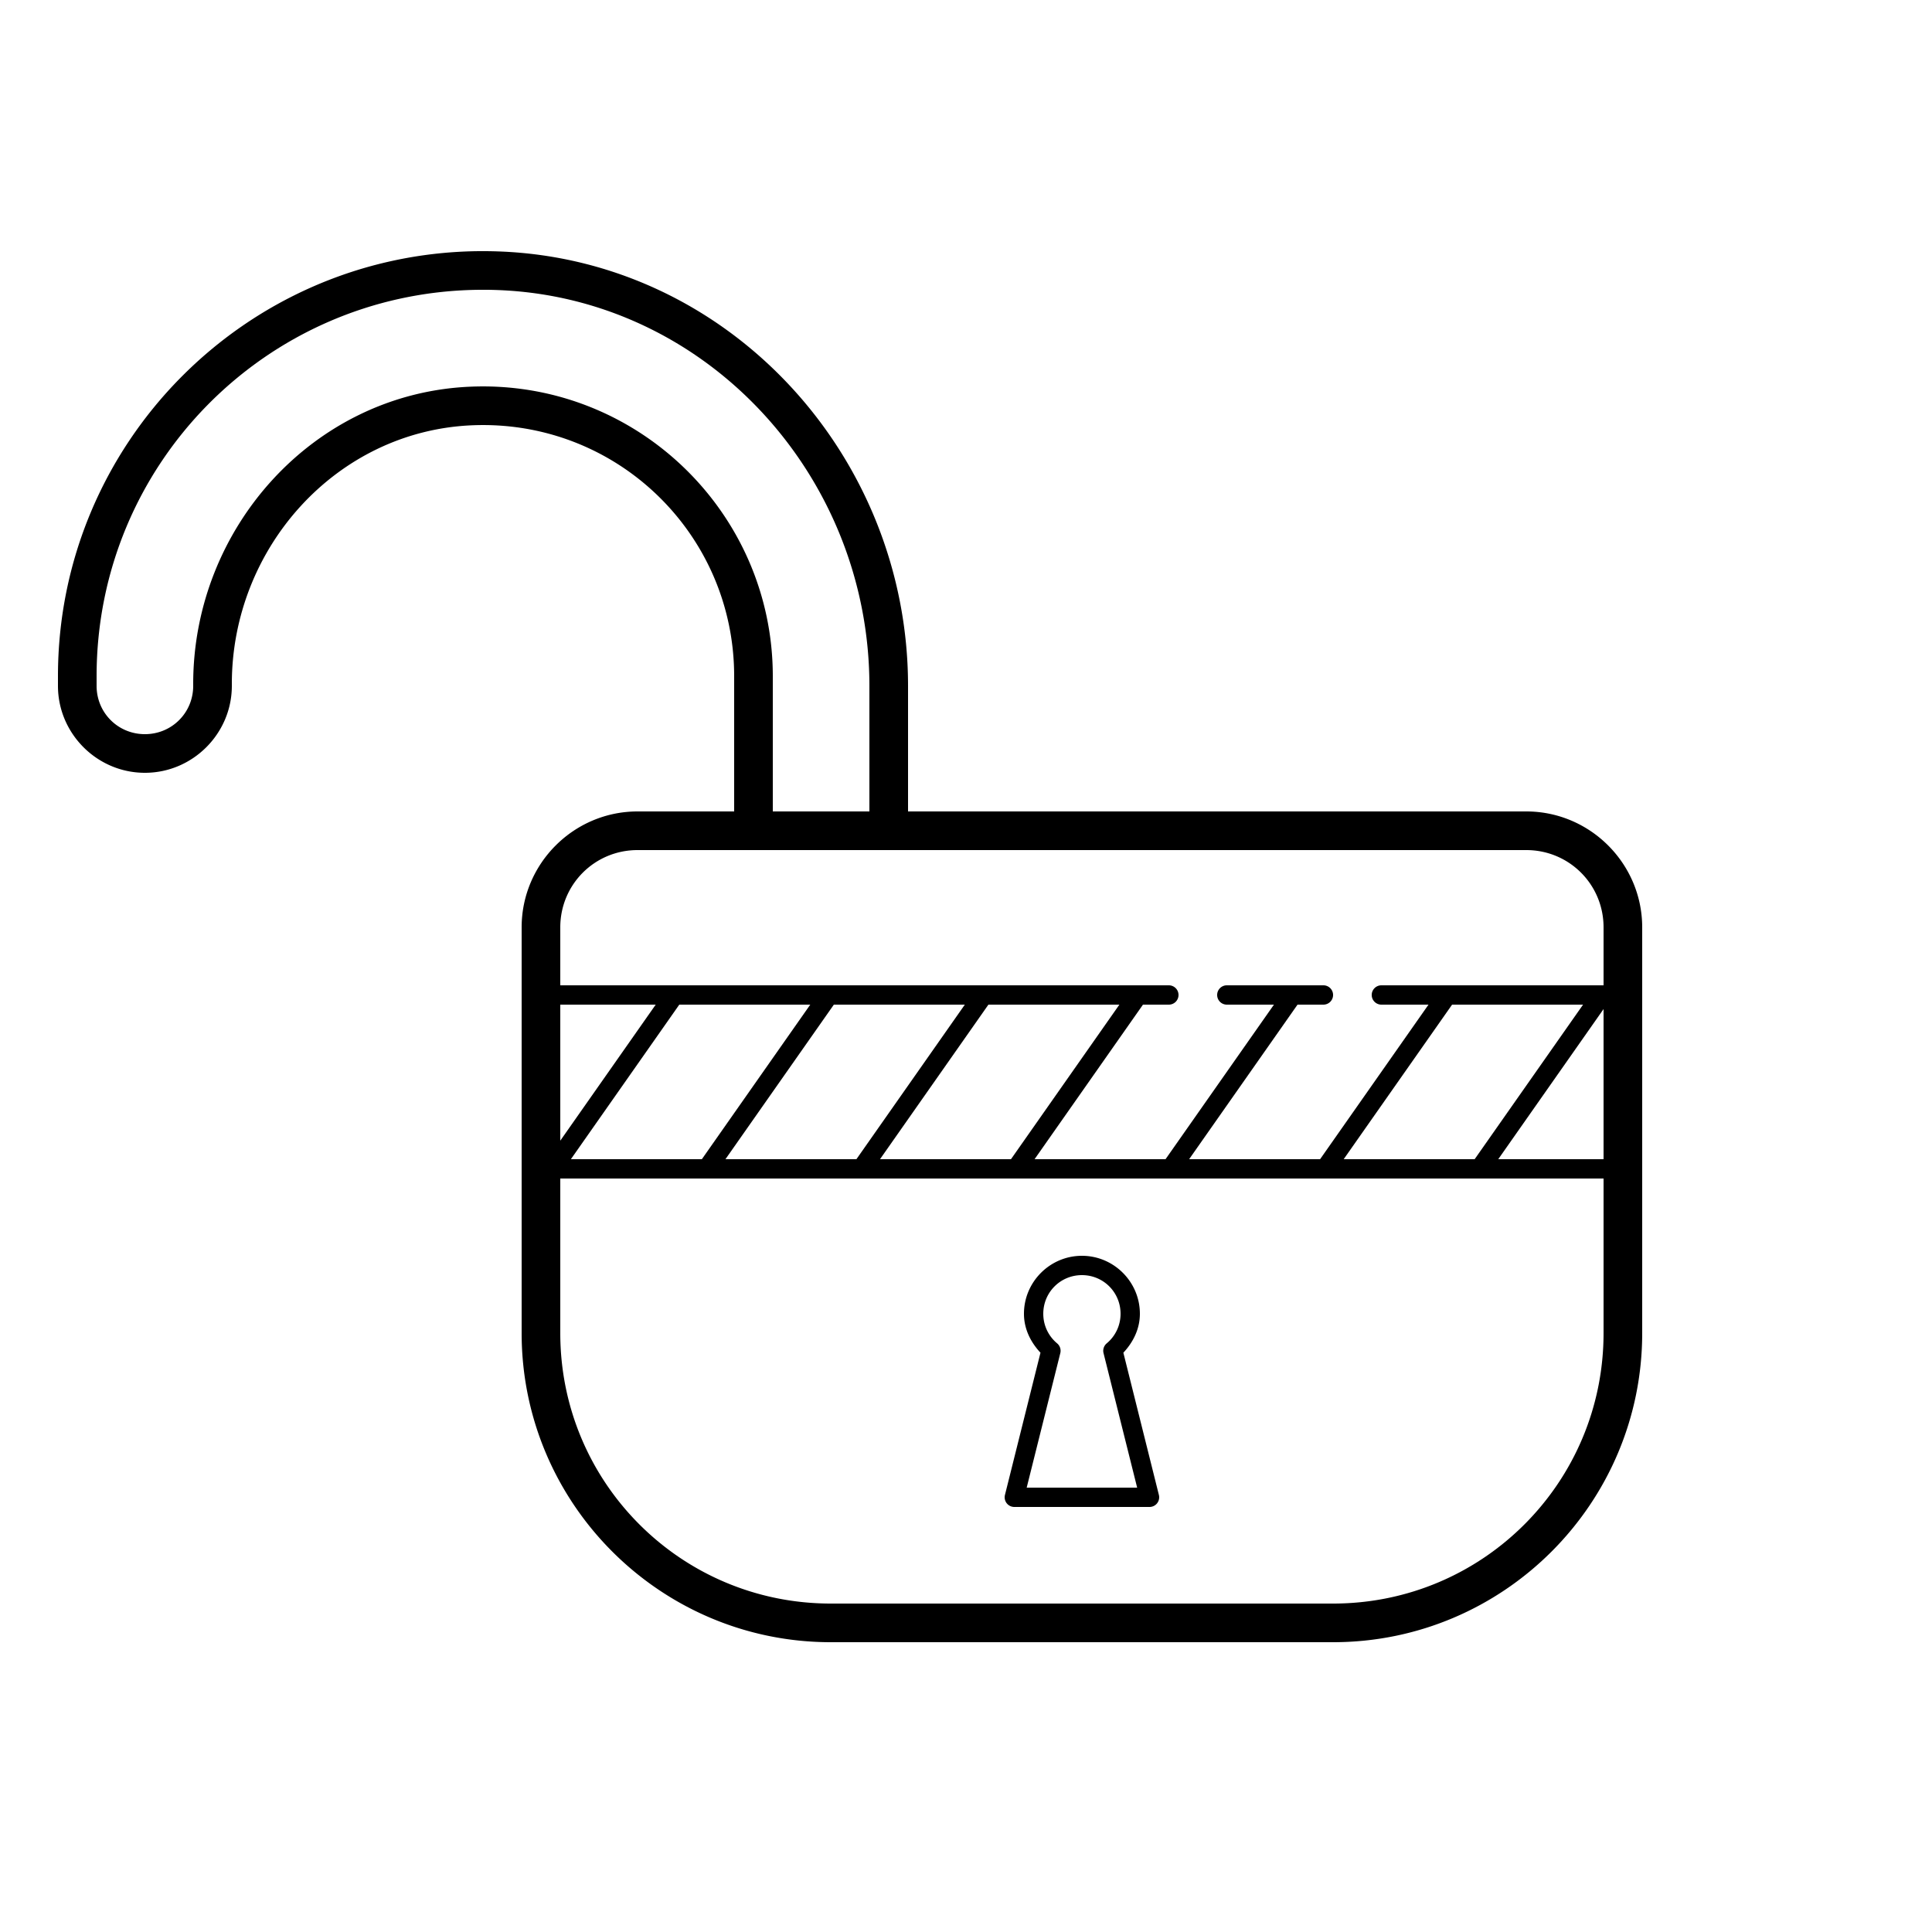 <svg fill="#000000" xmlns="http://www.w3.org/2000/svg"  viewBox="0 0 100 100" width="200px" height="200px"><path d="M 24.635 13.002 C 12.667 13.198 3 22.983 3 35 L 3 35.5 C 3 37.973 5.027 40 7.5 40 C 9.973 40 12 37.973 12 35.5 L 12 35.395 C 12 28.369 17.388 22.344 24.369 22.016 C 31.854 21.663 38 27.6 38 35 L 38 42 L 33 42 C 29.698 42 27 44.698 27 48 L 27 69 C 27 77.824 34.176 85 43 85 L 69 85 C 77.824 85 85 77.824 85 69 L 85 48 C 85 44.698 82.302 42 79 42 L 47 42 L 47 35.504 C 47 23.599 37.729 13.438 25.801 13.014 C 25.41 13 25.021 12.996 24.635 13.002 z M 24.668 15.002 C 25.02 14.996 25.374 14.999 25.73 15.012 C 36.562 15.397 45 24.635 45 35.504 L 45 42 L 40 42 L 40 35 C 40 26.488 32.871 19.612 24.275 20.018 C 16.197 20.397 10 27.344 10 35.395 L 10 35.5 C 10 36.893 8.893 38 7.5 38 C 6.107 38 5 36.893 5 35.5 L 5 35 C 5 24.053 13.76 15.178 24.668 15.002 z M 33 44 L 79 44 C 81.22 44 83 45.78 83 48 L 83 51 L 71.5 51 A 0.5 0.5 0 1 0 71.5 52 L 73.939 52 L 68.328 60 L 61.549 60 L 67.16 52 L 68.5 52 A 0.5 0.5 0 1 0 68.5 51 L 63.5 51 A 0.5 0.5 0 1 0 63.5 52 L 65.939 52 L 60.328 60 L 53.549 60 L 59.16 52 L 60.5 52 A 0.5 0.5 0 1 0 60.5 51 L 29 51 L 29 48 C 29 45.78 30.78 44 33 44 z M 29 52 L 33.939 52 L 29 59.041 L 29 52 z M 35.16 52 L 41.939 52 L 36.328 60 L 29.549 60 L 35.16 52 z M 43.16 52 L 49.939 52 L 44.328 60 L 37.549 60 L 43.16 52 z M 51.16 52 L 57.939 52 L 52.328 60 L 45.549 60 L 51.16 52 z M 75.16 52 L 81.939 52 L 76.328 60 L 69.549 60 L 75.16 52 z M 83 52.229 L 83 60 L 77.549 60 L 83 52.229 z M 29 61 L 83 61 L 83 69 C 83 76.744 76.744 83 69 83 L 43 83 C 35.256 83 29 76.744 29 69 L 29 61 z M 56 65 C 54.349 65 53 66.349 53 68 C 53 68.791 53.352 69.479 53.855 70.016 L 52.016 77.379 A 0.5 0.5 0 0 0 52.5 78 L 59.5 78 A 0.5 0.5 0 0 0 59.984 77.379 L 58.145 70.016 C 58.648 69.479 59 68.791 59 68 C 59 66.349 57.651 65 56 65 z M 56 66 C 57.111 66 58 66.889 58 68 C 58 68.619 57.722 69.167 57.283 69.533 A 0.5 0.5 0 0 0 57.119 70.039 L 58.859 77 L 53.141 77 L 54.881 70.039 A 0.5 0.5 0 0 0 54.717 69.533 C 54.278 69.167 54 68.619 54 68 C 54 66.889 54.889 66 56 66 z"/></svg>